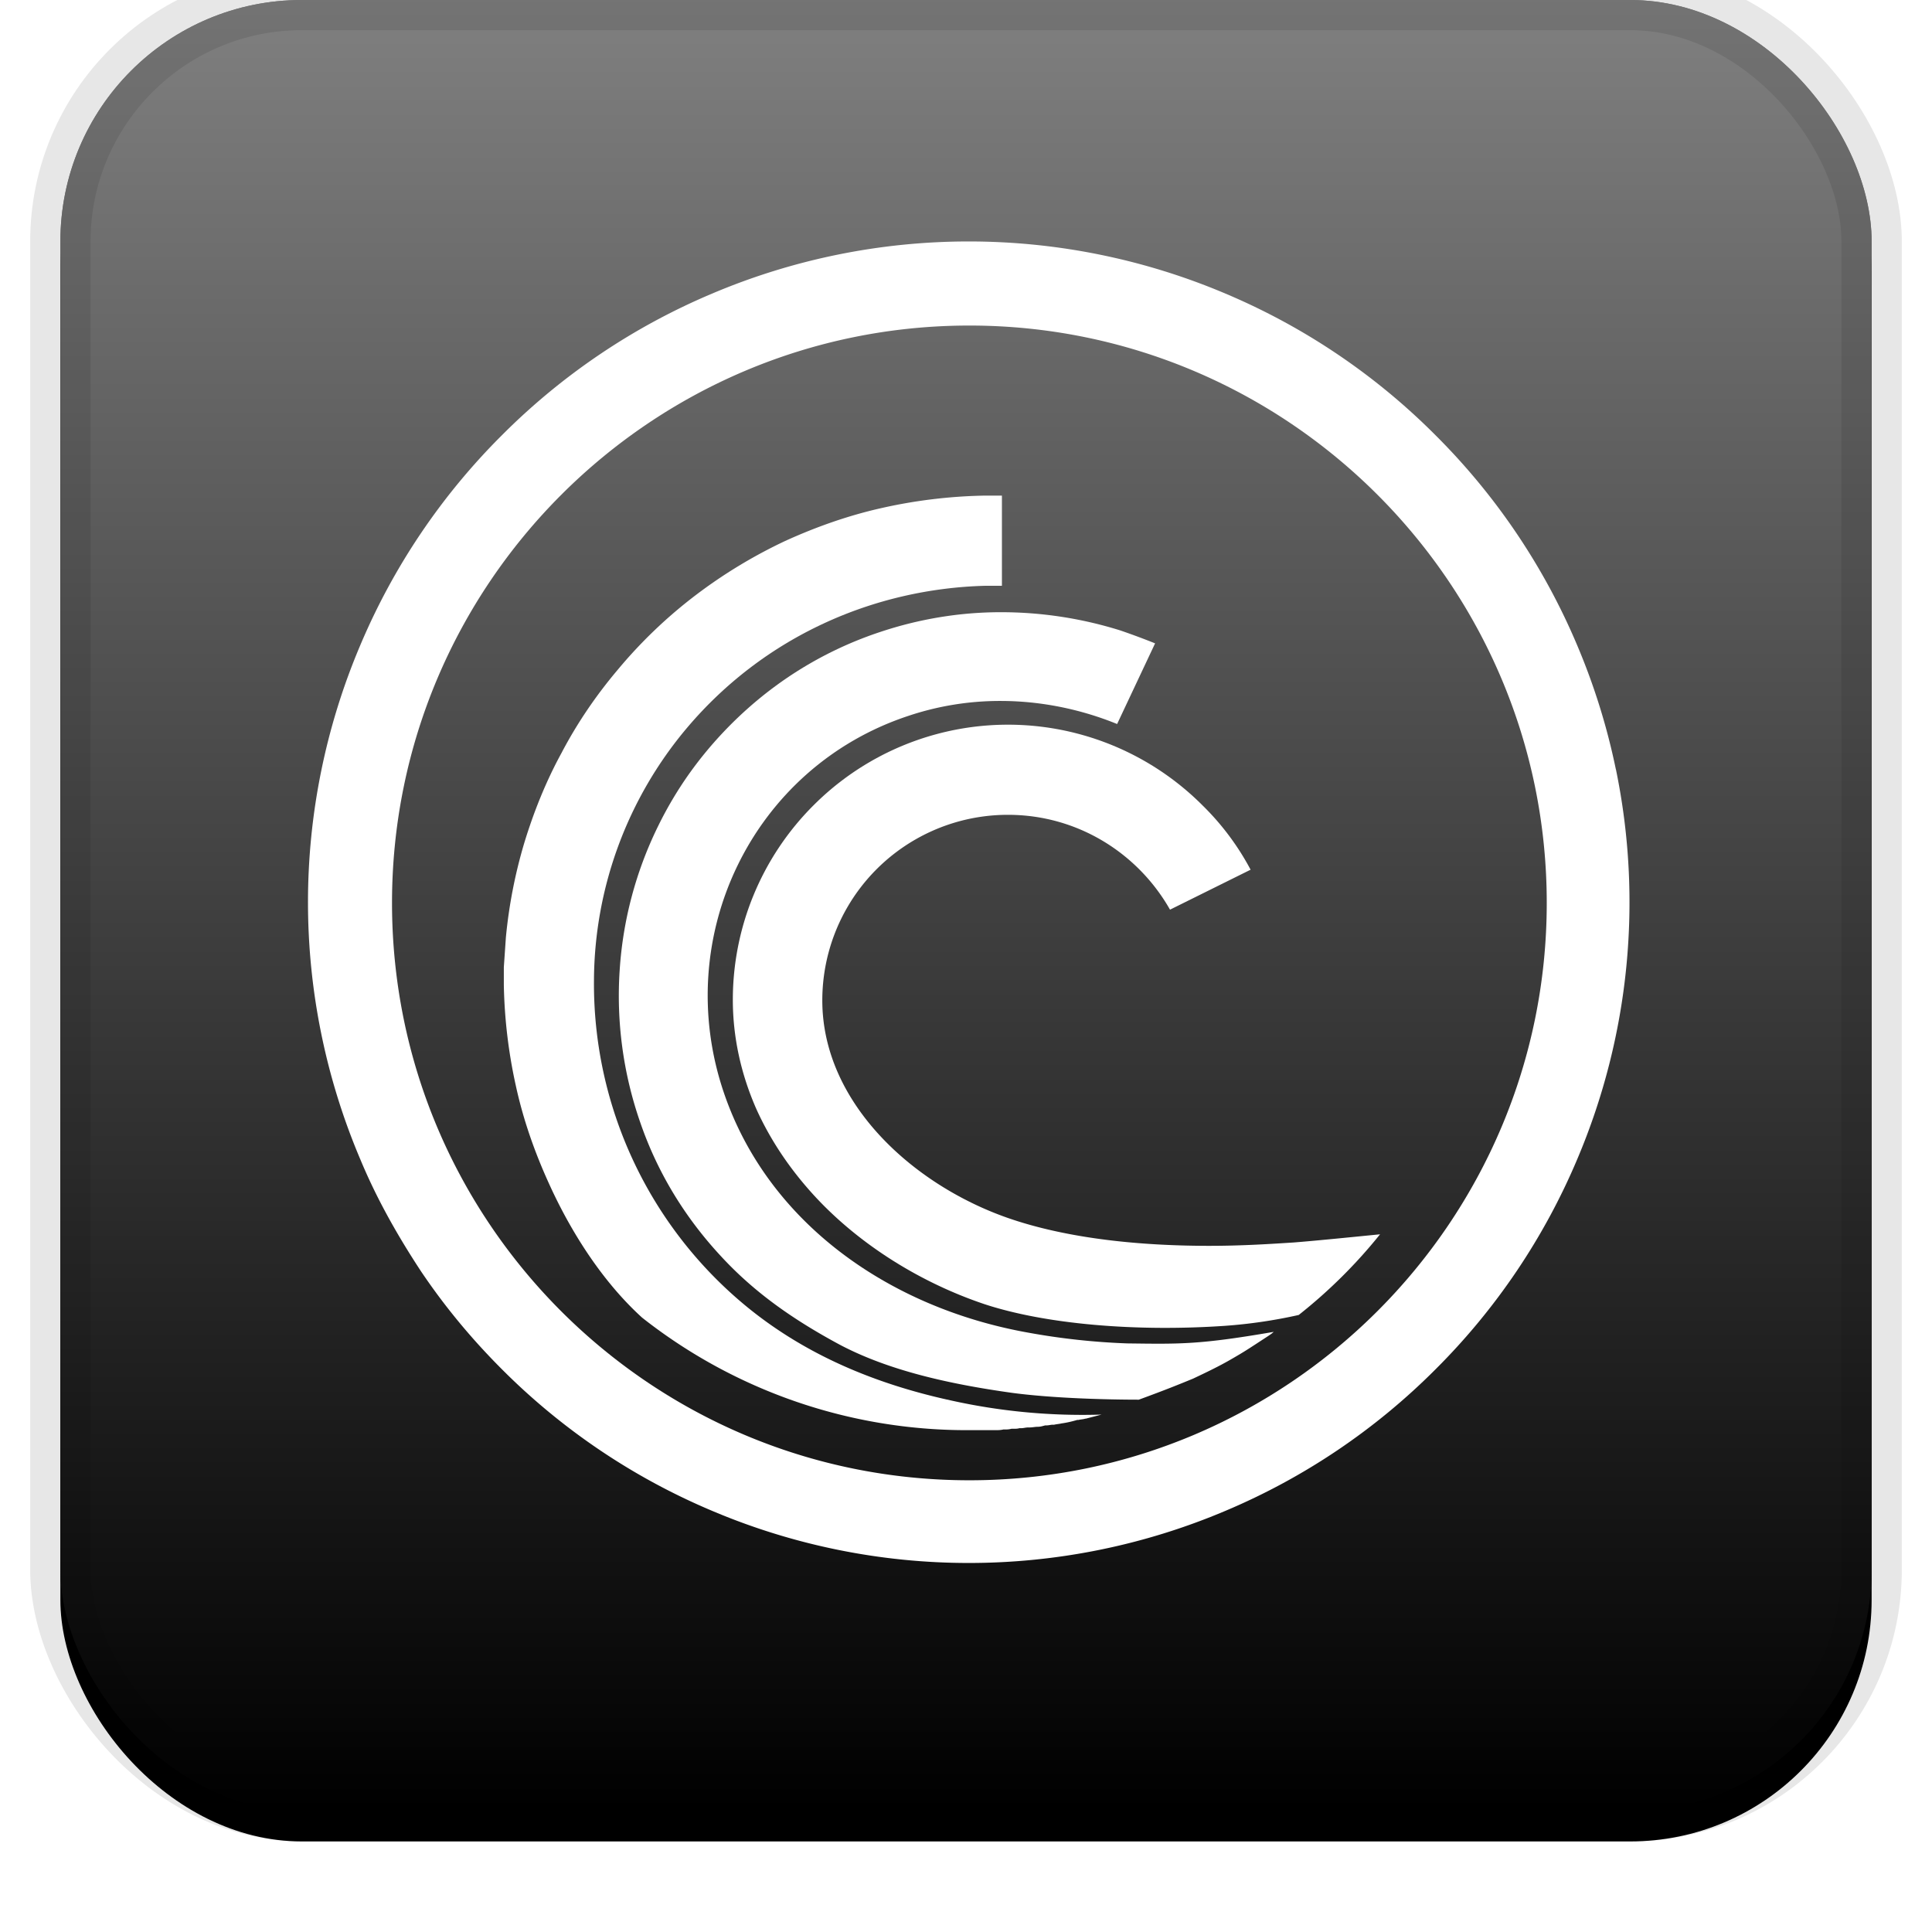 <svg width="32" height="32" viewBox="0 0 32 32" xmlns="http://www.w3.org/2000/svg" xmlns:xlink="http://www.w3.org/1999/xlink"><defs><linearGradient x1="50%" y1="0%" x2="50%" y2="100%" id="c"><stop stop-color="#FFF" stop-opacity=".5" offset="0%"/><stop stop-opacity=".5" offset="100%"/></linearGradient><filter x="-5.8%" y="-4.2%" width="111.7%" height="111.7%" filterUnits="objectBoundingBox" id="a"><feOffset dy=".5" in="SourceAlpha" result="shadowOffsetOuter1"/><feGaussianBlur stdDeviation=".5" in="shadowOffsetOuter1" result="shadowBlurOuter1"/><feComposite in="shadowBlurOuter1" in2="SourceAlpha" operator="out" result="shadowBlurOuter1"/><feColorMatrix values="0 0 0 0 0 0 0 0 0 0 0 0 0 0 0 0 0 0 0.199 0" in="shadowBlurOuter1"/></filter><rect id="b" x="0" y="0" width="30" height="30" rx="4" ry="4"/></defs><g fill="none"><g transform="translate(1)"><use fill="#000" filter="url(#a)" xlink:href="#b"/><use fill="#000" xlink:href="#b"/><use fill="url(#c)" style="mix-blend-mode:soft-light" xlink:href="#b"/><rect width="30" height="30" rx="4" ry="4" stroke-opacity=".097" stroke="#000" stroke-linejoin="square" cx="15" cy="15" r="14.5"/></g><g fill="#FFF"><path d="M26.764 12.744a10.896 10.896 0 00-.64-2.054 10.875 10.875 0 00-2.346-3.48A10.875 10.875 0 0020.3 4.864a10.896 10.896 0 00-8.508 0 10.873 10.873 0 00-3.48 2.346 10.875 10.875 0 00-2.346 3.48 10.896 10.896 0 000 8.508c.27.651.618 1.268 1.01 1.863.393.584.842 1.123 1.336 1.617a10.875 10.875 0 003.48 2.345 10.896 10.896 0 008.508 0 10.875 10.875 0 003.48-2.346 10.875 10.875 0 002.345-3.479 10.896 10.896 0 00.64-6.454zM16.056 24.518c-5.287 0-9.563-4.287-9.563-9.563 0-5.275 4.288-9.563 9.563-9.563 5.276 0 9.563 4.288 9.563 9.563 0 5.276-4.287 9.563-9.563 9.563z"/><path d="M16.224 23.688h.259c.045 0 .09 0 .134-.011h.012c.044 0 .078 0 .123-.012h.034c.033 0 .067 0 .1-.01h.034c.034 0 .068-.012.113-.012h.022c.045 0 .09-.011.135-.011.045 0 .078-.012.123-.023h.023c.033 0 .067-.011.1-.011h.023c.045-.011.079-.011.124-.022.09-.012.18-.034.258-.057h.022c.034-.01.079-.01.113-.022h.01l.259-.067a10.035 10.035 0 01-2.503-.236c-1.235-.27-2.413-.752-3.412-1.583a6.915 6.915 0 01-2.492-5.376 6.533 6.533 0 011.538-4.176c1.28-1.515 3.097-2.312 4.96-2.357h.259V8.209h-.292a8.42 8.42 0 00-1.684.202c-.56.124-1.1.315-1.616.55a8.271 8.271 0 00-1.482.898 7.9 7.9 0 00-1.29 1.235c-.36.426-.674.887-.932 1.38-.258.472-.46.977-.617 1.493a8.159 8.159 0 00-.303 1.56l-.034.494v.292a8.42 8.42 0 00.202 1.684c.123.561.314 1.1.55 1.616.28.618.786 1.527 1.538 2.211a8.682 8.682 0 005.387 1.864h.202z"/><path d="M18.671 22.251a11.416 11.416 0 01-1.65-.18c-2.312-.415-4.299-1.83-5.028-3.962-.887-2.593.471-5.399 3.053-6.252a4.776 4.776 0 011.526-.247c.663 0 1.325.135 1.931.382l.629-1.336a12.083 12.083 0 00-.573-.213 6.612 6.612 0 00-1.987-.303c-.673 0-1.346.112-1.986.325-.82.27-1.572.707-2.212 1.28-.303.27-.594.584-.841.91-.247.325-.46.673-.64 1.043a6.329 6.329 0 00-.629 2.368 6.378 6.378 0 00.337 2.515c.28.819.73 1.571 1.347 2.233.55.595 1.19 1.044 1.964 1.46.808.426 1.807.65 2.851.796.674.09 1.572.113 2.1.113.46-.169.65-.247.897-.348.213-.101.427-.202.64-.326.213-.123.247-.146.606-.381.034-.023.067-.045.09-.068-1.235.213-1.55.202-2.425.191z"/><path d="M21.433 20.579c-.348.022-.842.056-1.403.056-1 0-2.223-.09-3.267-.438-1.616-.539-3.143-1.92-3.143-3.626a3.073 3.073 0 013.076-3.075c1.156 0 2.155.64 2.683 1.571l1.335-.662a4.34 4.34 0 00-.797-1.066 4.552 4.552 0 00-6.443 0 4.552 4.552 0 00-1.336 3.221c0 .618.135 1.235.394 1.819.235.516.56.999.976 1.448.73.785 1.729 1.414 2.795 1.773 1.021.337 2.526.46 3.985.36a8.262 8.262 0 001.223-.18 8.423 8.423 0 001.347-1.336c-.348.034-.988.1-1.425.135z"/></g></g></svg>